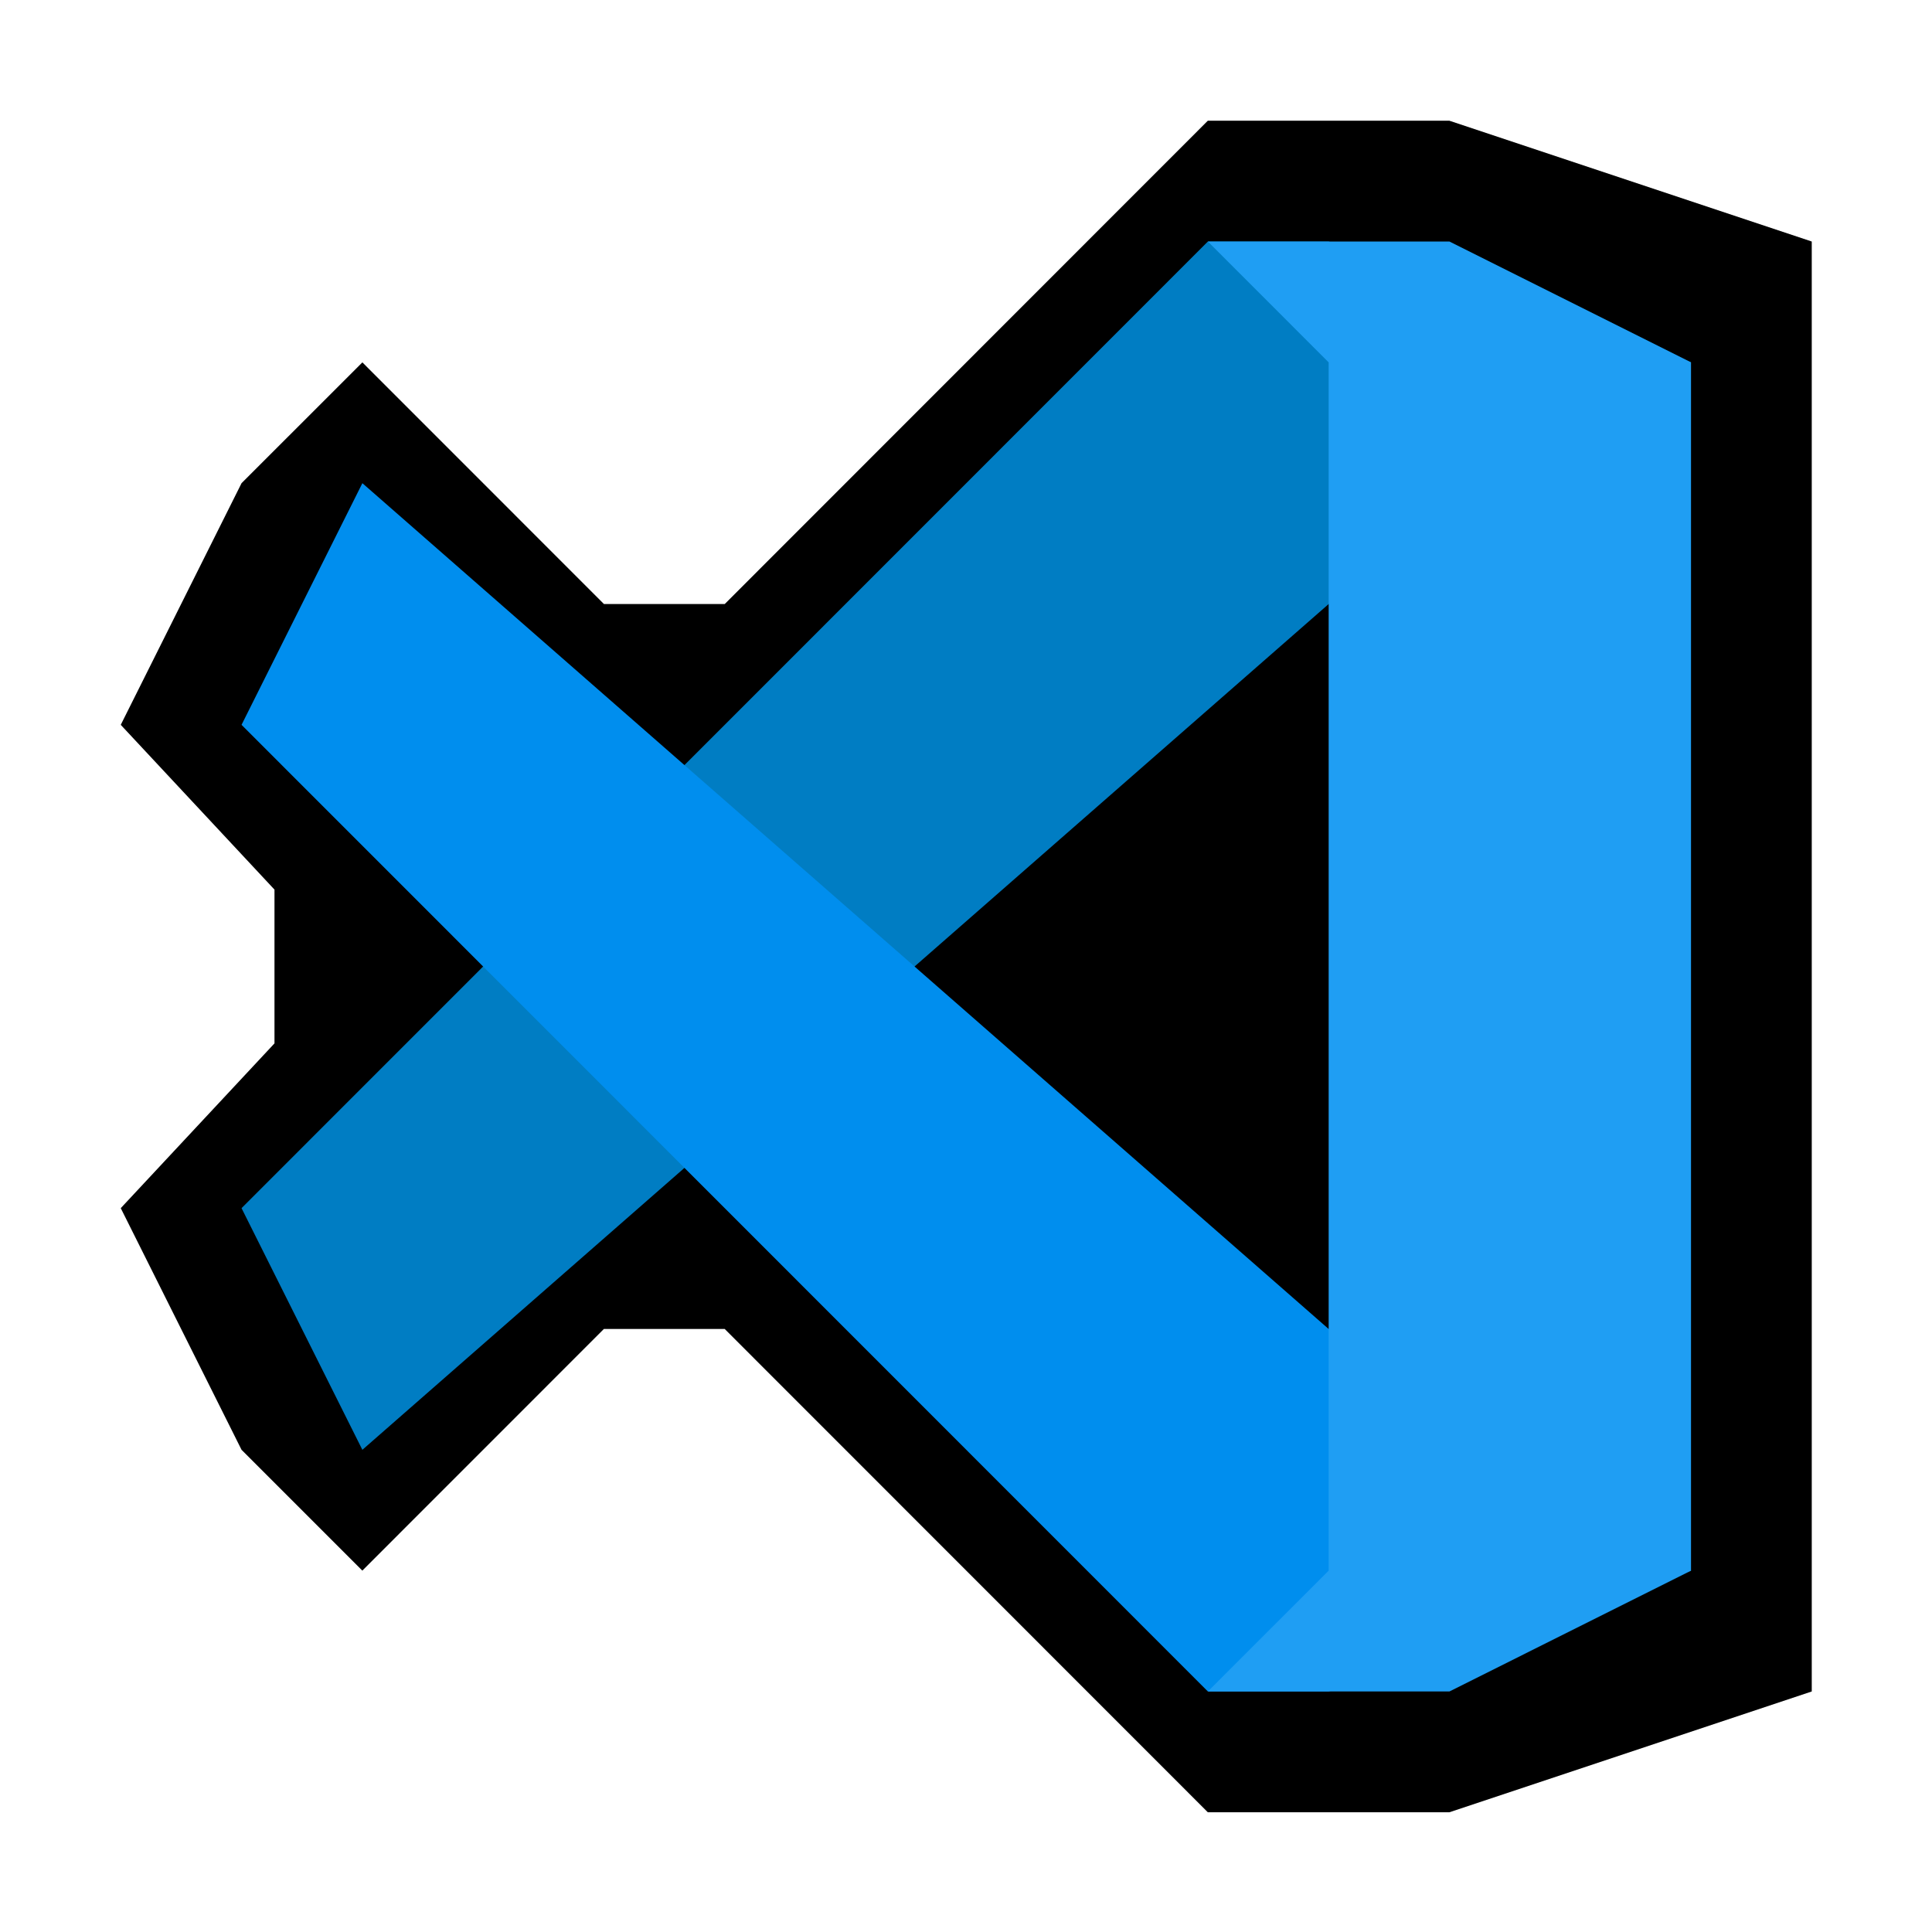 <?xml version="1.0" encoding="UTF-8" standalone="no"?>
<svg
   width="16"
   height="16"
   viewBox="0 0 16 16"
   fill="none"
   version="1.1"
   id="svg2"
   sodipodi:docname="_icon_base.svg"
   inkscape:version="1.3.2 (091e20e, 2023-11-25, custom)"
   xml:space="preserve"
   inkscape:export-filename="vscode.svg"
   inkscape:export-xdpi="96"
   inkscape:export-ydpi="96"
   xmlns:inkscape="http://www.inkscape.org/namespaces/inkscape"
   xmlns:sodipodi="http://sodipodi.sourceforge.net/DTD/sodipodi-0.dtd"
   xmlns="http://www.w3.org/2000/svg"
   xmlns:svg="http://www.w3.org/2000/svg"><defs
     id="defs2"><style
       id="style1">.cls-1{fill:#d68012;}</style></defs><sodipodi:namedview
     id="namedview2"
     pagecolor="#131313"
     bordercolor="#ffffff"
     borderopacity="1"
     inkscape:showpageshadow="false"
     inkscape:pageopacity="0"
     inkscape:pagecheckerboard="1"
     inkscape:deskcolor="#868686"
     inkscape:zoom="32"
     inkscape:cx="6.546875"
     inkscape:cy="7.796875"
     inkscape:window-width="1920"
     inkscape:window-height="1009"
     inkscape:window-x="-8"
     inkscape:window-y="-8"
     inkscape:window-maximized="1"
     inkscape:current-layer="g39"
     showgrid="true"
     showborder="false"
     labelstyle="default"
     showguides="true"
     inkscape:clip-to-page="true"
     shape-rendering="crispEdges"
     inkscape:export-bgcolor="#00000000"><inkscape:grid
       id="grid1"
       units="px"
       originx="7"
       originy="7"
       spacingx="1"
       spacingy="1"
       empcolor="#3f3fff"
       empopacity="0.537"
       color="#3f3fff"
       opacity="0.278"
       empspacing="1"
       dotted="false"
       gridanglex="30"
       gridanglez="30"
       visible="true" /></sodipodi:namedview><g
     id="g39"
     transform="matrix(0.421,0,0,0.42,1.312,1.282)"
     style="display:inline;fill-rule:evenodd;stroke-width:4.517;stroke-linejoin:round;stroke-dasharray:none;filter:url(#saturation)"
     inkscape:label="VSCode"
     inkscape:export-filename="vscode-ignore.svg"
     inkscape:export-xdpi="96"
     inkscape:export-ydpi="96"
     inkscape:highlight-color="#ffffff"><g
       id="g47"
       inkscape:label="Logo"
       style="display:inline"><path
         style="display:inline;fill:#000000;fill-rule:evenodd;stroke:none;stroke-width:3.028px;stroke-linecap:butt;stroke-linejoin:miter;stroke-dasharray:none;stroke-opacity:1;filter:url(#saturation)"
         d="M 11.14,8.858 H 8.764 L 4.012,4.093 1.635,6.475 -0.741,11.24 2.283,14.489 v 3.032 l -3.024,3.249 2.376,4.765 2.376,2.382 4.752,-4.765 h 2.376 l 9.504,9.53 h 4.752 l 7.128,-2.382 V 1.71 l -7.128,-2.382 h -4.752 z"
         id="path35"
         sodipodi:nodetypes="ccccccccccccccccccc"
         inkscape:label="Shadow" /><path
         d="M 23.02,1.71 H 20.644 L 1.635,20.77 4.012,25.535 23.02,8.858 30.148,4.093 Z"
         style="display:inline;fill:#007dc3;fill-opacity:1;stroke-width:4.517;stroke-dasharray:none"
         id="path36"
         sodipodi:nodetypes="ccccccc"
         inkscape:label="Down" /><path
         d="M 23.02,30.3 H 20.644 L 1.635,11.24 4.012,6.475 23.02,23.153 l 6.511,3.431 0.617,1.334 z"
         style="display:inline;fill:#008eee;fill-opacity:1;stroke-width:4.517;stroke-dasharray:none"
         id="path37"
         sodipodi:nodetypes="cccccccc"
         inkscape:label="Up" /><path
         d="M 25.396,30.3 H 20.644 L 23.02,27.918 V 4.093 L 20.644,1.71 h 4.752 l 4.752,2.382 V 27.918 Z"
         style="display:inline;fill:#1f9ef3;fill-opacity:1;stroke-width:4.517;stroke-dasharray:none"
         id="path38"
         sodipodi:nodetypes="ccccccccc"
         inkscape:label="Vert" /></g></g></svg>
